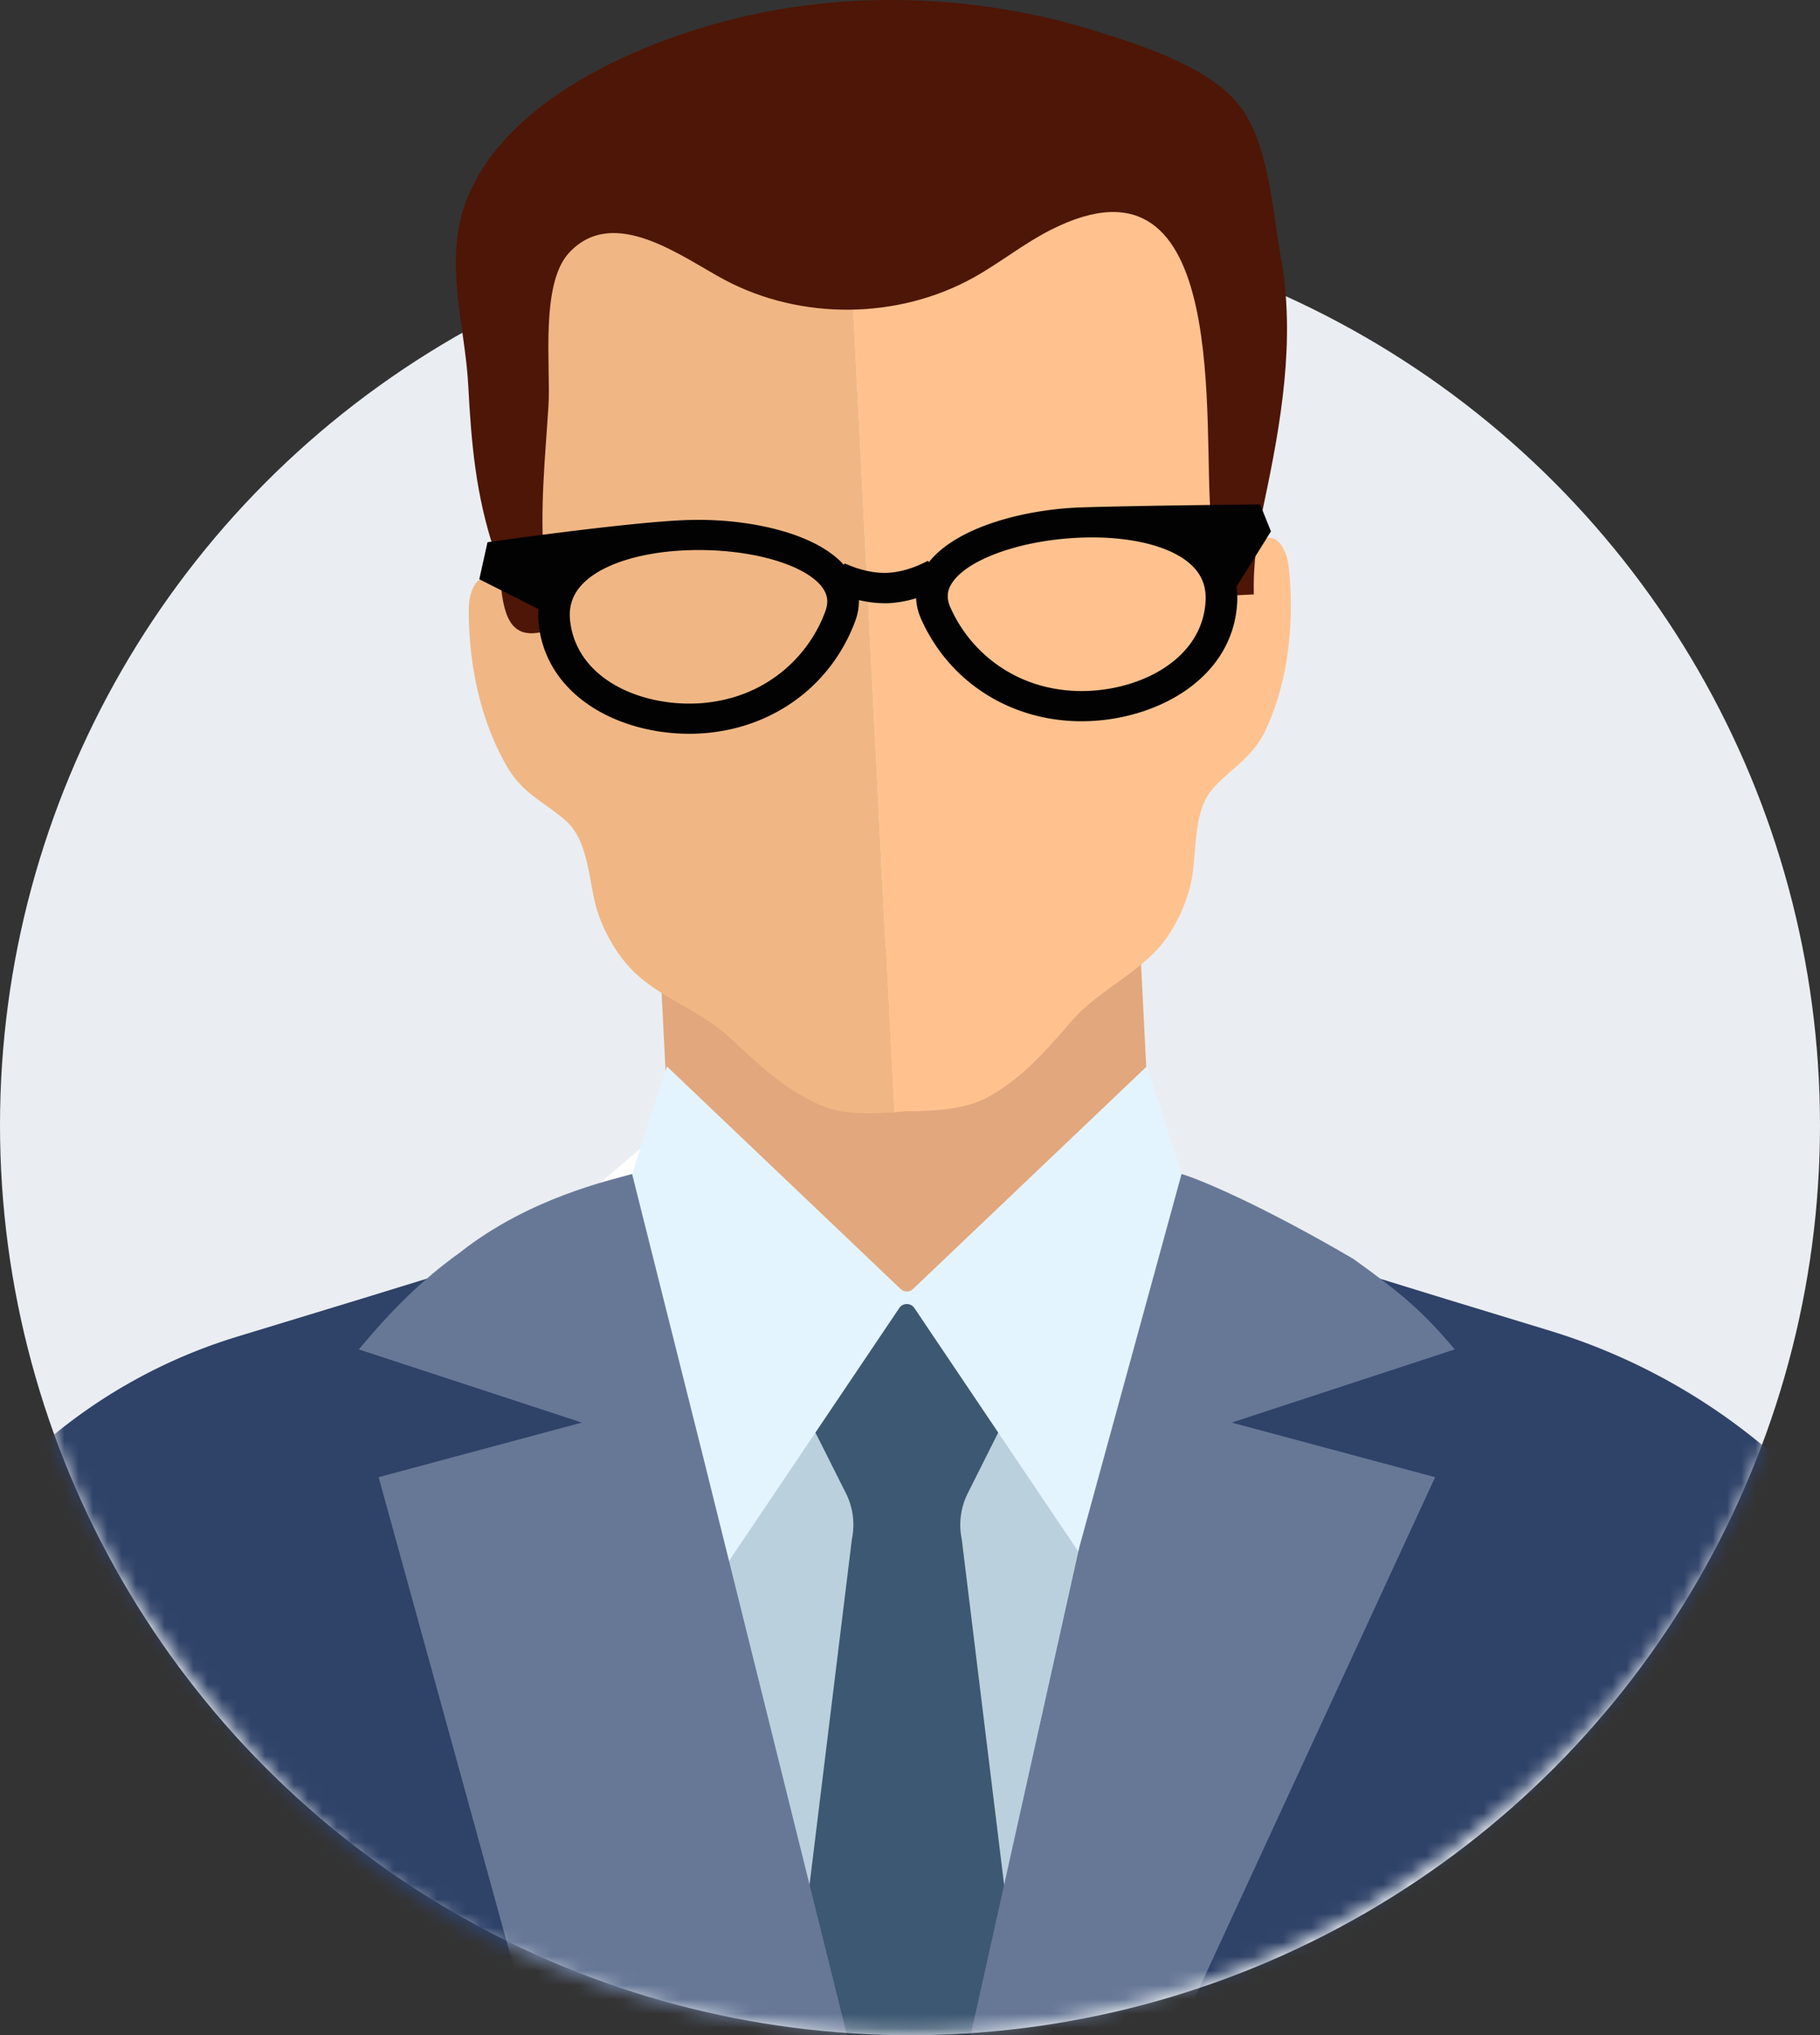 <svg xmlns="http://www.w3.org/2000/svg" xmlns:xlink="http://www.w3.org/1999/xlink" width="127" height="142" viewBox="0 0 127 142">
    <rect x="0" y="0" width="127" height="142" fill="#333333" stroke="none"/>
    <defs>
        <path id="a" d="M63.5 162.834c20.052 0 35.991-9.464 46.584-20.508 12.601-13.138 17.696-29.121 16.503-45.85C124.39 65.684 107.407 0 63.5 0 19.593 0 .094 49.909.094 93.815c0 22.97 4.015 34.048 17.872 49.843 9.903 11.289 24.596 19.176 45.534 19.176z"/>
        <path id="c" d="M.39.663h67.977V48.75H.391z"/>
    </defs>
    <g fill="none" fill-rule="evenodd" transform="translate(0 -21)">
        <circle cx="63.5" cy="99.5" r="63.5" fill="#EAEEF2"/>
        <mask id="b" fill="#fff">
            <use xlink:href="#a"/>
        </mask>
        <g mask="url(#b)">
            <path fill="#E2A77D" d="M79.563 87.117l.076 1.499.627 12.382-17.474 15.927-6.11-5.597-9.908-9.077-.772-15.224z"/>
            <path fill="#FFC28E" d="M60.219 40.271c1.98.535 4.667-2.022 5.947-3.064a27.086 27.086 0 0 1 7.762-4.425c2.056-.753 4.319-1.257 6.424-.66 3.095.882 5.138 3.998 5.711 7.17 1.168 6.46-2.071 13.142-1.033 19.61.144.906.391 2.958 1.833 1.969.597-.408.215-1.518.855-2.01 1.41-1.085 2.102.647 2.21 1.692.395 3.725.027 7.83-1.574 11.305-.926 2.013-2.332 2.645-3.693 4.136-1.51 1.654-1.09 4.724-1.581 6.717a11.1 11.1 0 0 1-1.655 3.707c-1.646 2.356-4.653 3.571-6.565 5.734-1.79 2.028-3.438 4.045-5.97 5.42-1.528.831-3.709.957-5.72.967-.262.023-.525.048-.792.068l-2.963-58.516c.266.061.542.11.804.18"/>
            <path fill="#F0B784" d="M32.71 63.462c.003-1.051.515-2.844 2.029-1.909.685.424.416 1.567 1.053 1.914 1.534.838 1.571-1.23 1.624-2.145.202-3.48-1.633-6.718-1.363-10.145.249-3.14-.07-6.369.92-9.449.856-2.668 2.546-5.126 4.95-6.56a9.746 9.746 0 0 1 7.486-1.007c2.195.607 3.718 1.937 5.195 3.593 1.61 1.804 2.37 1.786 4.81 2.338l2.965 58.515c-1.772.137-3.604.135-4.997-.448-2.66-1.114-4.503-2.952-6.49-4.79-2.118-1.96-5.231-2.862-7.108-5.04-.88-1.02-1.552-2.204-2.022-3.518-.69-1.932-.584-5.03-2.252-6.52-1.505-1.347-2.965-1.835-4.092-3.741-1.943-3.297-2.725-7.344-2.709-11.088"/>
            <path fill="#4D1606" d="M88.203 56.112c-.454 2.127-.773 4.25-.71 6.36l-2.668.137c-.054-.522-.052-1.018-.052-1.324.009-1.435-.106-2.569-.258-3.994-.661-6.209 1.565-26.713-11.185-20.256-1.873.946-3.522 2.284-5.356 3.31-5.283 2.952-12.067 3.022-17.411.18-2.978-1.583-7.732-5.254-10.854-1.889-2.037 2.198-1.265 7.99-1.438 10.686-.238 3.74-.606 7.14-.305 10.96.12 1.543.52 3.035.562 4.595-4.104 1.538-3.223-3.028-4.016-5.404-1.32-3.942-1.624-7.555-1.839-11.601-.209-3.958-1.599-8.28-.358-12.22 2.439-7.72 12.793-11.989 19.975-13.587 7.75-1.726 16.272-1.327 23.856 1.006 3.136.964 7.965 2.473 10.175 5.086 2.23 2.636 2.456 7.517 3.069 10.882 1.023 5.639-.01 11.543-1.187 17.073"/>
            <path fill="#FFF" d="M46.972 99.176l-8.455 7.233a80.767 80.767 0 0 0 6.164 10.116 81.721 81.721 0 0 0 9.865 11.413s2.32-9.13 8.415-13.675c-9.284-3.118-15.99-15.087-15.99-15.087"/>
            <path fill="#2F4268" d="M62.961 170.138V114.26s-4.056 8.542-8.705 6.265l-7.173-17.613-6.32 2.858-7.347 3.339-2.264.684-6.007 1.849-8.598 2.621A37.363 37.363 0 0 0 .5 124.122l-1 1.042c-1.376 1.439-2.315 3.219-2.681 5.17C-3.6 132.538-4.231 146.896-5 151l67.961 19.14zM131.065 167c-.771-4.105-1.402-34.463-1.82-36.665-.365-1.952-1.306-3.732-2.681-5.171a42.889 42.889 0 0 0-18.428-11.321l-7.218-2.201-6.008-1.85-2.263-.683-7.347-3.339-6.32-2.858-7.173 17.613c-4.649 2.277-8.706-6.265-8.706-6.265L63.088 167h67.978z"/>
            <path fill="#BAD1DD" d="M77.256 161l3.73-26.196-16.234-22.422H62.57S45.5 134.58 45.621 136.191l3.687 24.808h27.948z"/>
            <path fill="#3D5872" d="M59.444 128.397l-4.351 35.502h16.37l-4.351-35.502a4.918 4.918 0 0 1 .415-3.201l2.694-5.37a.906.906 0 0 0-.182-.942c-1.039-1.091-2.077-2.186-3.118-3.277-.704-.743-1.554-1.44-1.966-2.414-.291-.699-1.099-2.26-2.035-1.597-.82.582-1.094 1.49-1.625 2.263-.528.766-1.356 1.427-1.993 2.1l-2.782 2.925a.906.906 0 0 0-.185.941l2.697 5.37c.492.982.641 2.117.412 3.202"/>
            <path fill="#E4F4FF" d="M63.716 110.931a.63.63 0 0 1-.876 0L46.536 95.406l-3.645 11.27 7.046 24.617 12.808-19.018a.635.635 0 0 1 1.067 0l12.808 19.018 7.044-24.617-3.643-11.27-16.305 15.525z"/>
            <path fill="#677897" d="M81.754 163.9l18.39-39.834-14.195-3.81 15.566-5.106c-2.235-2.643-3.68-3.878-7.088-6.321-6.309-3.689-10.587-5.502-11.978-5.917l-7.133 26.036-7.785 34.951h14.223zM26.42 124.066l11.188 40.575 22.281 1.515-10.854-43.63-4.926-19.614c-1.394.404-7.142 1.632-11.983 5.455-2.743 1.97-4.77 4.015-7.09 6.783l15.565 5.106-14.182 3.81z"/>
            <path fill="#020202" d="M75.824 69.21l-.338.007c-.767 0-1.53-.08-2.261-.238a9.763 9.763 0 0 1-6.911-5.61c-.278-.62-.235-1.165.131-1.714 1.132-1.69 4.96-3.015 9.102-3.147 3.398-.108 6.248.62 7.623 1.947.692.668 1.004 1.468.957 2.446-.189 3.974-4.32 6.182-8.303 6.309zm-18.231-5.563a9.771 9.771 0 0 1-6.54 6.041c-.721.204-1.477.332-2.241.383l-.339.014c-3.984.129-8.247-1.812-8.689-5.765-.11-.973.152-1.79.799-2.502 1.289-1.412 4.087-2.322 7.486-2.429 4.14-.135 8.044.943 9.282 2.559.402.523.478 1.063.242 1.699zm31.095-5.574l-.757-1.878s-8.39.076-12.45.206c-3.98.128-8.72 1.363-10.665 3.824l-.062-.1c-1.124.591-2.089.815-2.882.846-.797.02-1.772-.143-2.933-.663l-.052.107c-2.1-2.331-6.91-3.26-10.888-3.133-4.06.13-13.981 1.551-13.981 1.551l-.573 2.582 4.131 2.082c-.027.343-.029.695.011 1.053.584 5.227 5.954 7.801 10.953 7.64a13.077 13.077 0 0 0 3.137-.484c3.736-1.06 6.65-3.742 7.996-7.359.187-.5.27-.994.26-1.478a8.03 8.03 0 0 0 2.006.22 7.953 7.953 0 0 0 1.988-.349c.02.484.135.972.353 1.461 1.576 3.521 4.655 6.01 8.447 6.832.895.194 1.821.291 2.755.291l.41-.007c5-.16 10.191-3.071 10.442-8.327a5.46 5.46 0 0 0-.056-1.051l2.41-3.866z"/>
        </g>
    </g>
</svg>
